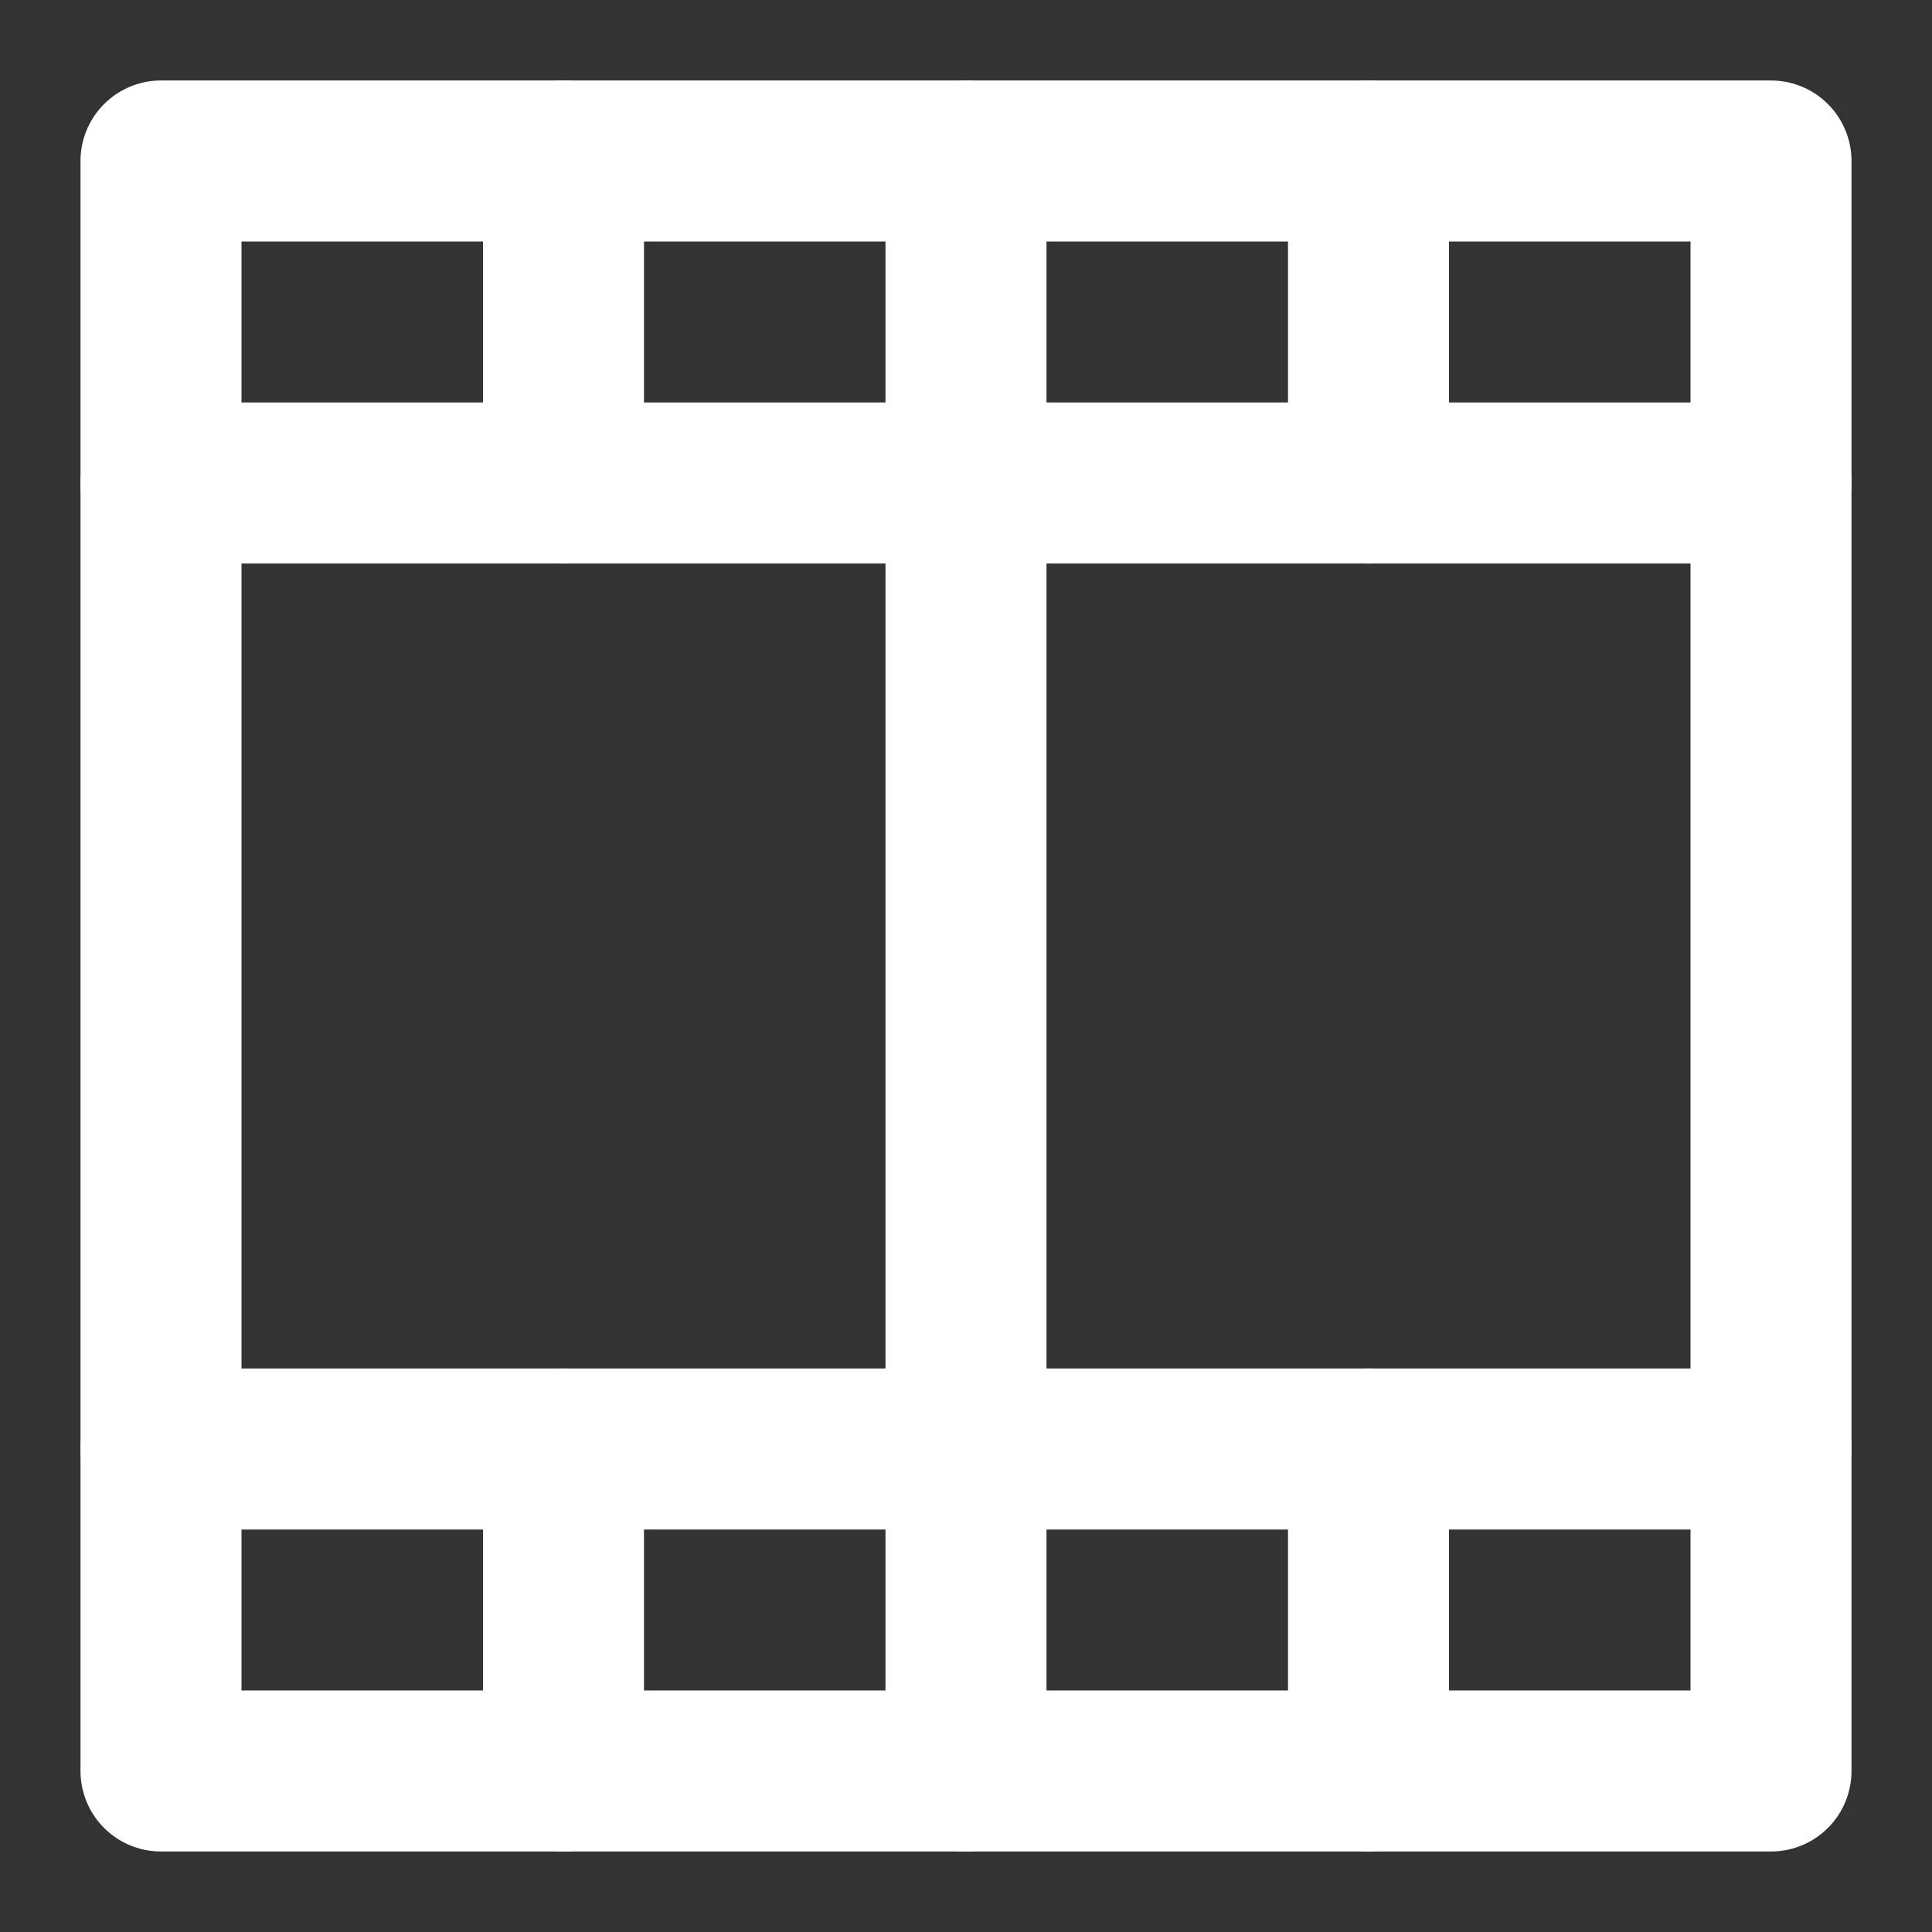 <svg xmlns="http://www.w3.org/2000/svg" viewBox="0 0 24 24" width="24" height="24">
  <rect x="0" y="0" width="24" height="24" fill="#333333" stroke="none"/>
  <g stroke-linecap="round" stroke-linejoin="round" stroke-width="2" stroke="white">
    <line data-cap="butt" data-color="color-2" x1="2" y1="6" x2="22" y2="6" fill="none" stroke-miterlimit="10"/>
    <line data-cap="butt" data-color="color-2" x1="12" y1="2" x2="12" y2="22" fill="none" stroke-miterlimit="10"/>
    <line data-cap="butt" data-color="color-2" x1="7" y1="2" x2="7" y2="6" fill="none" stroke-miterlimit="10"/>
    <line data-cap="butt" data-color="color-2" x1="17" y1="2" x2="17" y2="6" fill="none" stroke-miterlimit="10"/>
    <line data-cap="butt" data-color="color-2" x1="2" y1="18" x2="22" y2="18" fill="none" stroke-miterlimit="10"/>
    <line data-cap="butt" data-color="color-2" x1="7" y1="22" x2="7" y2="18" fill="none" stroke-miterlimit="10"/>
    <line data-cap="butt" data-color="color-2" x1="17" y1="22" x2="17" y2="18" fill="none" stroke-miterlimit="10"/>
    <rect x="2" y="2" width="20" height="20" fill="none" stroke="white" stroke-miterlimit="10"/>
  </g>
</svg>
